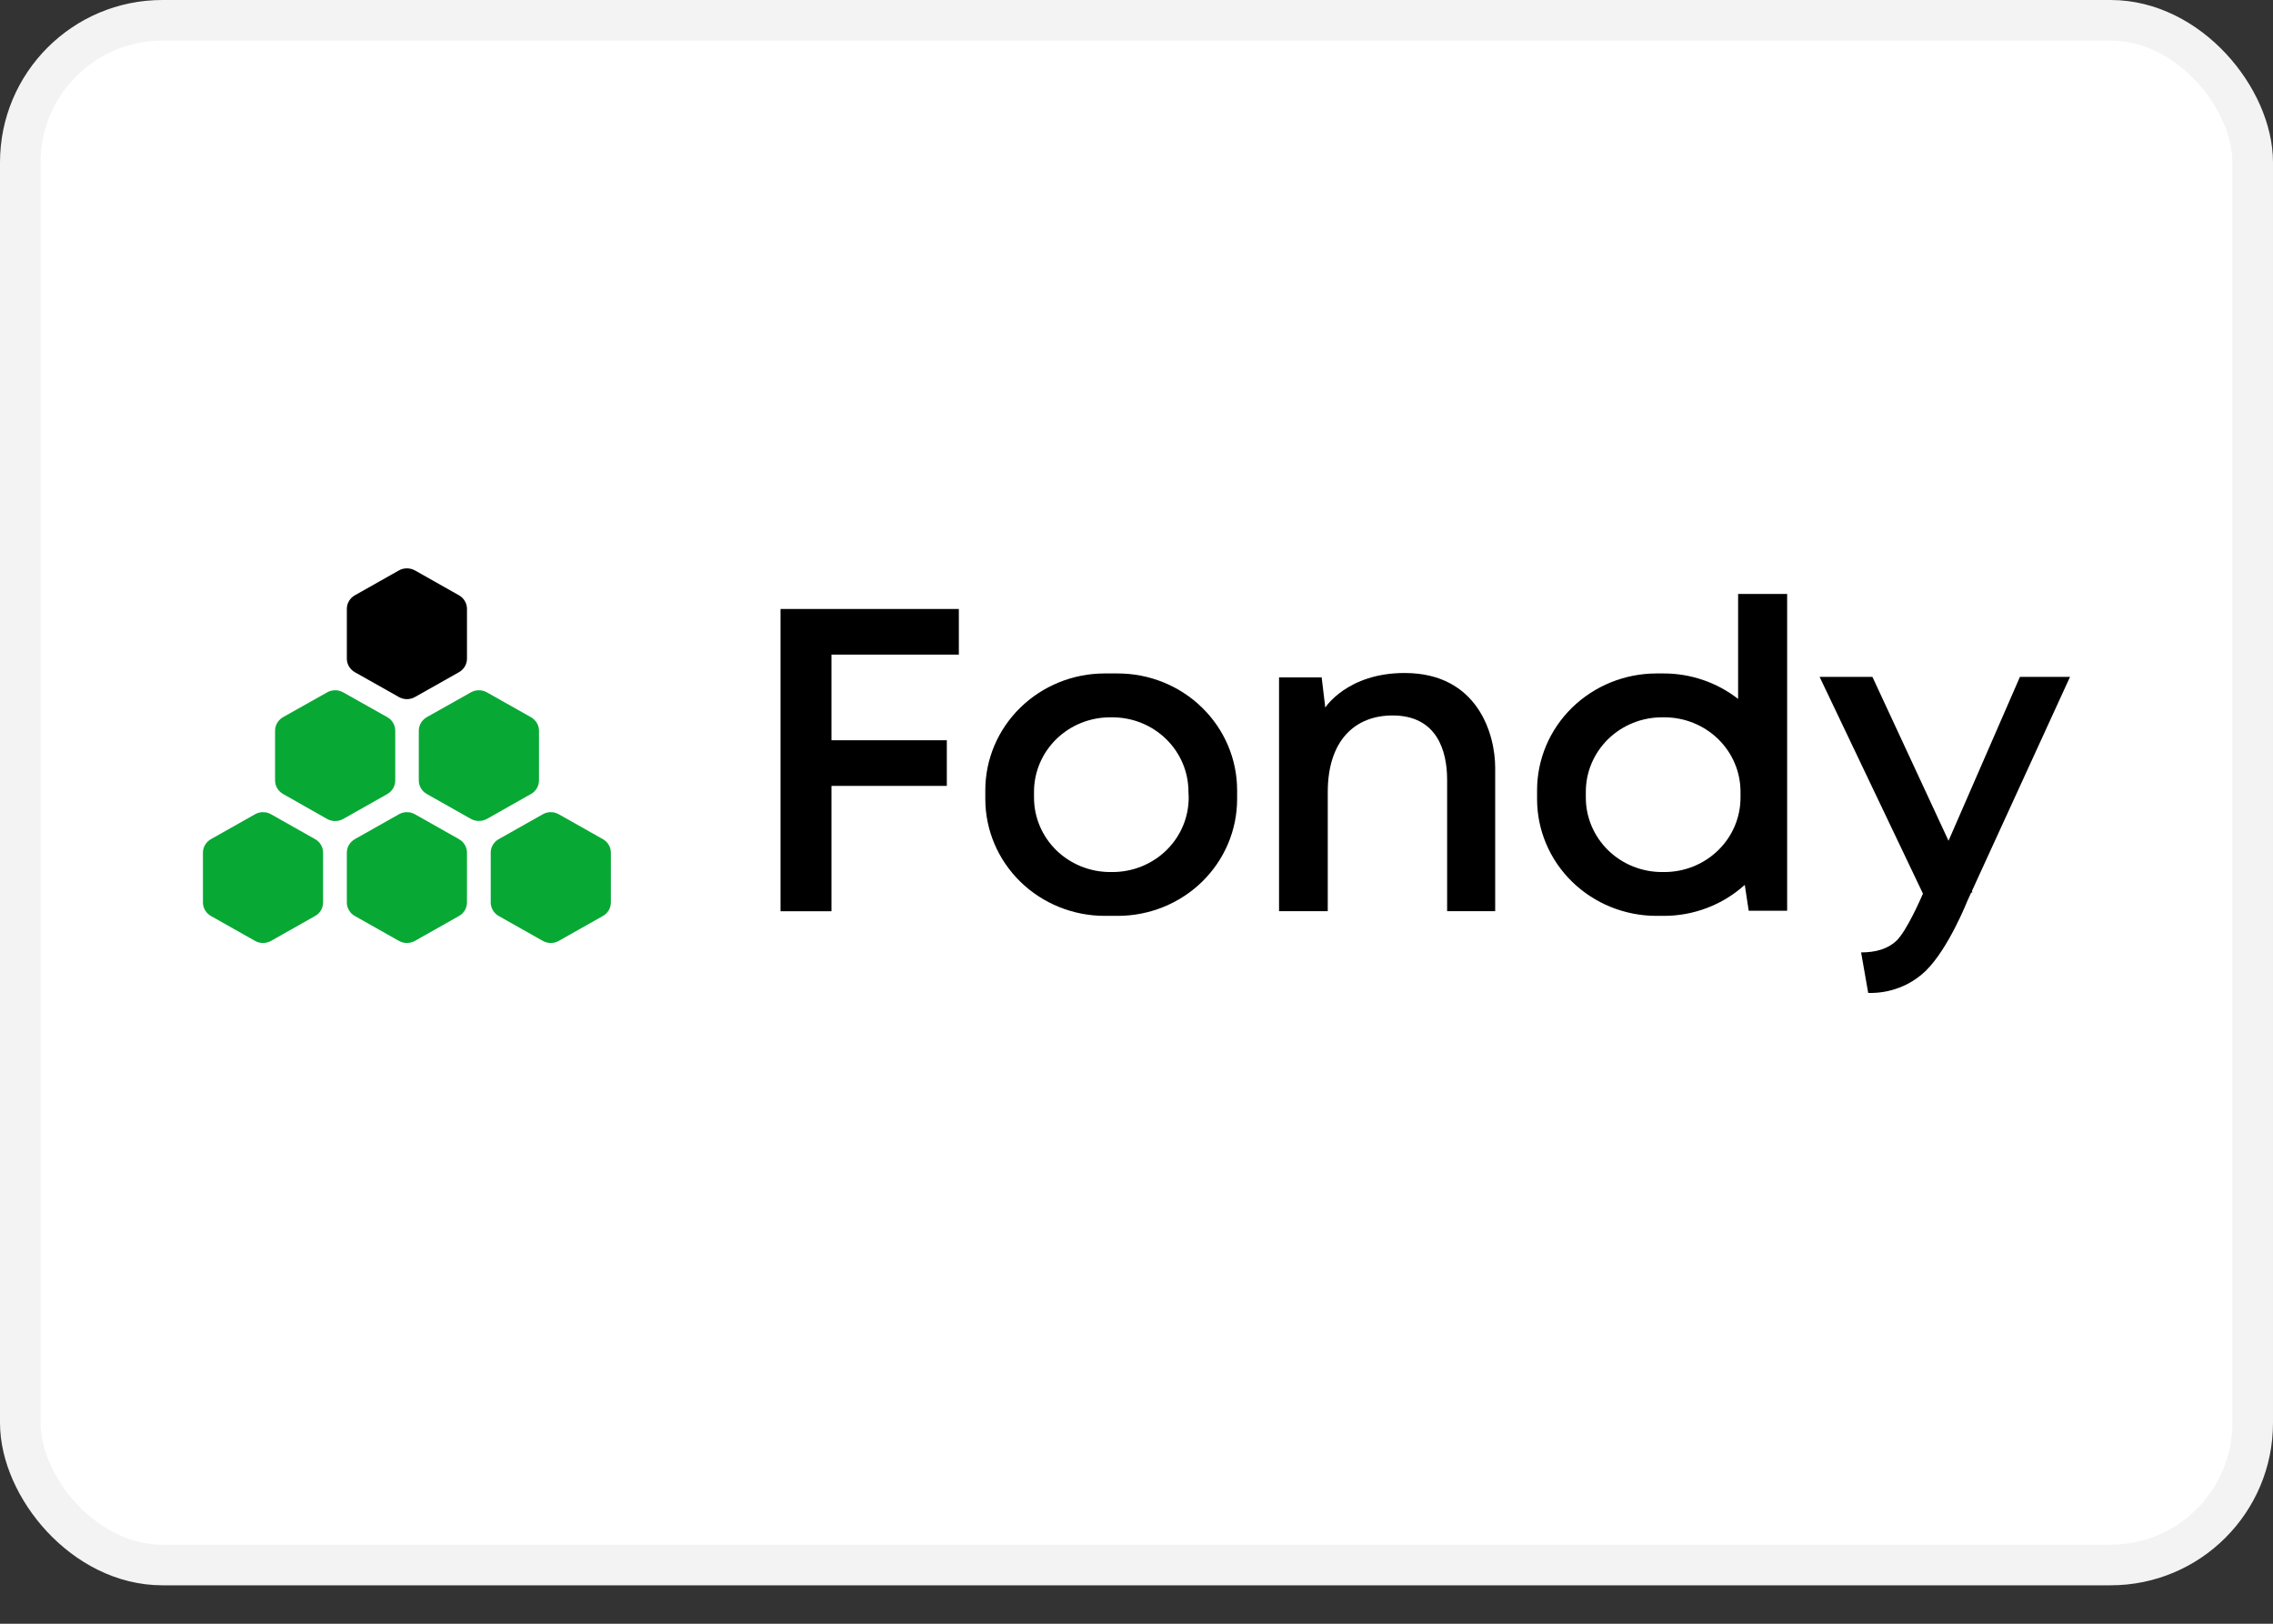 <svg width="56" height="40" viewBox="0 0 56 40" fill="none" xmlns="http://www.w3.org/2000/svg">
<rect x="0" y="0" width="56" height="40" fill="#333333" stroke="none"/>
<rect x="0.5" y="0.5" width="55" height="38.053" rx="3.5" fill="white" stroke="#F3F3F3"/>
<g clip-path="url(#clip0)">
<path d="M23.623 16.126V15.002H20.485H19.725H19.23V22.448H20.485V19.36H23.327V18.236H20.485V16.126H23.623Z" fill="black"/>
<path d="M35.653 19.21V22.447H36.837V18.912C36.837 18.091 36.411 16.579 34.605 16.579C33.194 16.579 32.651 17.43 32.651 17.43L32.562 16.686H31.512V22.447H32.712V19.513C32.712 18.23 33.393 17.625 34.309 17.625C35.399 17.625 35.653 18.489 35.653 19.21Z" fill="black"/>
<path d="M48.581 21.952L50.999 16.675H49.765L48.006 20.712L46.131 16.675H44.83L47.376 22.014C47.321 22.144 46.981 22.917 46.732 23.166C46.514 23.378 46.212 23.462 45.852 23.462L46.027 24.46C46.291 24.468 46.553 24.423 46.798 24.328C47.044 24.234 47.266 24.09 47.453 23.908C48.009 23.358 48.467 22.201 48.467 22.201L48.565 21.987H48.598L48.581 21.952Z" fill="black"/>
<path d="M27.537 16.59H27.218C26.438 16.59 25.689 16.893 25.137 17.433C24.585 17.973 24.275 18.704 24.275 19.467V19.686C24.276 20.449 24.586 21.18 25.138 21.72C25.689 22.259 26.438 22.562 27.218 22.562H27.537C28.317 22.562 29.065 22.259 29.617 21.72C30.169 21.18 30.479 20.449 30.479 19.686V19.467C30.479 18.704 30.169 17.973 29.617 17.433C29.066 16.893 28.317 16.59 27.537 16.59ZM29.286 19.648C29.286 20.135 29.089 20.601 28.737 20.945C28.386 21.288 27.909 21.482 27.411 21.482H27.35C26.853 21.482 26.376 21.288 26.024 20.945C25.673 20.601 25.475 20.135 25.475 19.648V19.504C25.475 19.018 25.673 18.552 26.024 18.208C26.376 17.864 26.853 17.671 27.35 17.671H27.405C27.903 17.671 28.38 17.864 28.731 18.208C29.083 18.552 29.28 19.018 29.28 19.504L29.286 19.648Z" fill="black"/>
<path d="M42.822 14.632V17.218C42.301 16.811 41.655 16.59 40.988 16.59H40.812C40.031 16.591 39.283 16.894 38.731 17.433C38.179 17.973 37.869 18.704 37.869 19.467V19.686C37.869 20.449 38.179 21.181 38.731 21.72C39.283 22.259 40.032 22.562 40.812 22.562H40.988C41.729 22.563 42.443 22.29 42.986 21.798L43.083 22.436H44.03V14.632H42.822ZM42.881 19.649C42.881 20.135 42.684 20.601 42.332 20.945C41.98 21.289 41.503 21.482 41.006 21.482H40.945C40.448 21.482 39.971 21.289 39.619 20.945C39.268 20.601 39.07 20.135 39.07 19.649V19.504C39.07 19.018 39.268 18.552 39.619 18.208C39.971 17.864 40.448 17.671 40.945 17.671H41.006C41.503 17.671 41.98 17.864 42.332 18.208C42.684 18.552 42.881 19.018 42.881 19.504V19.649Z" fill="black"/>
<path d="M11.505 22.231V21.005C11.505 20.938 11.487 20.871 11.452 20.813C11.418 20.754 11.368 20.706 11.308 20.672L10.223 20.059C10.162 20.025 10.094 20.007 10.025 20.007C9.956 20.007 9.888 20.025 9.828 20.059L8.742 20.672C8.682 20.706 8.633 20.754 8.598 20.813C8.563 20.871 8.545 20.938 8.545 21.005V22.231C8.545 22.299 8.563 22.365 8.598 22.424C8.632 22.483 8.682 22.532 8.742 22.565L9.828 23.178C9.888 23.212 9.956 23.23 10.025 23.23C10.094 23.23 10.162 23.212 10.223 23.178L11.308 22.565C11.368 22.532 11.418 22.483 11.453 22.424C11.487 22.365 11.505 22.299 11.505 22.231Z" fill="#08A835"/>
<path d="M15.05 22.231V21.005C15.05 20.938 15.032 20.871 14.997 20.813C14.963 20.754 14.913 20.706 14.853 20.672L13.767 20.059C13.707 20.025 13.639 20.007 13.57 20.007C13.501 20.007 13.433 20.025 13.373 20.059L12.287 20.672C12.227 20.706 12.178 20.754 12.143 20.813C12.108 20.871 12.09 20.938 12.09 21.005V22.231C12.09 22.299 12.108 22.365 12.143 22.424C12.177 22.483 12.227 22.532 12.287 22.565L13.373 23.178C13.433 23.212 13.501 23.23 13.57 23.23C13.639 23.23 13.707 23.212 13.767 23.178L14.853 22.565C14.913 22.532 14.963 22.483 14.998 22.424C15.032 22.365 15.05 22.299 15.05 22.231Z" fill="#08A835"/>
<path d="M9.738 19.227V18.002C9.738 17.934 9.72 17.867 9.685 17.808C9.651 17.749 9.601 17.7 9.54 17.666L8.455 17.056C8.395 17.022 8.327 17.004 8.258 17.004C8.188 17.004 8.12 17.022 8.06 17.056L6.975 17.666C6.915 17.7 6.865 17.749 6.83 17.807C6.796 17.866 6.777 17.932 6.777 18V19.225C6.777 19.293 6.795 19.36 6.83 19.419C6.865 19.477 6.915 19.526 6.975 19.56L8.06 20.175C8.12 20.209 8.188 20.226 8.258 20.226C8.327 20.226 8.395 20.209 8.455 20.175L9.54 19.562C9.6 19.528 9.65 19.479 9.685 19.421C9.72 19.362 9.738 19.295 9.738 19.227Z" fill="#08A835"/>
<path d="M13.279 19.227V18.002C13.279 17.934 13.26 17.868 13.226 17.809C13.191 17.751 13.141 17.702 13.081 17.668L11.996 17.056C11.936 17.022 11.868 17.004 11.799 17.004C11.729 17.004 11.661 17.022 11.601 17.056L10.516 17.666C10.456 17.7 10.406 17.749 10.371 17.807C10.337 17.866 10.318 17.932 10.318 18V19.225C10.318 19.293 10.336 19.36 10.371 19.419C10.406 19.477 10.456 19.526 10.516 19.56L11.601 20.173C11.661 20.206 11.729 20.224 11.799 20.224C11.868 20.224 11.936 20.206 11.996 20.173L13.081 19.56C13.141 19.526 13.191 19.478 13.226 19.419C13.26 19.361 13.278 19.295 13.279 19.227Z" fill="#08A835"/>
<path d="M7.96 22.231V21.005C7.96 20.938 7.942 20.871 7.907 20.813C7.873 20.754 7.823 20.706 7.763 20.672L6.678 20.059C6.618 20.025 6.549 20.007 6.48 20.007C6.411 20.007 6.343 20.025 6.283 20.059L5.197 20.672C5.137 20.706 5.088 20.754 5.053 20.813C5.018 20.871 5 20.938 5 21.005V22.231C5 22.299 5.018 22.365 5.053 22.424C5.087 22.483 5.137 22.532 5.197 22.565L6.283 23.178C6.343 23.212 6.411 23.23 6.48 23.23C6.549 23.23 6.618 23.212 6.678 23.178L7.763 22.565C7.823 22.532 7.873 22.483 7.908 22.424C7.942 22.365 7.96 22.299 7.96 22.231Z" fill="#08A835"/>
<path d="M11.505 16.224V14.999C11.505 14.931 11.487 14.865 11.452 14.806C11.418 14.748 11.368 14.699 11.308 14.665L10.223 14.052C10.162 14.019 10.094 14.001 10.025 14.001C9.956 14.001 9.888 14.019 9.828 14.052L8.742 14.665C8.682 14.699 8.633 14.748 8.598 14.806C8.563 14.865 8.545 14.931 8.545 14.999V16.224C8.545 16.292 8.563 16.359 8.598 16.417C8.632 16.476 8.682 16.525 8.742 16.559L9.828 17.171C9.888 17.205 9.956 17.223 10.025 17.223C10.094 17.223 10.162 17.205 10.223 17.171L11.308 16.559C11.368 16.525 11.418 16.476 11.453 16.417C11.487 16.359 11.505 16.292 11.505 16.224Z" fill="black"/>
</g>
<defs>
<clipPath id="clip0">
<rect width="46" height="10.55" fill="white" transform="translate(5 14)"/>
</clipPath>
</defs>
</svg>
